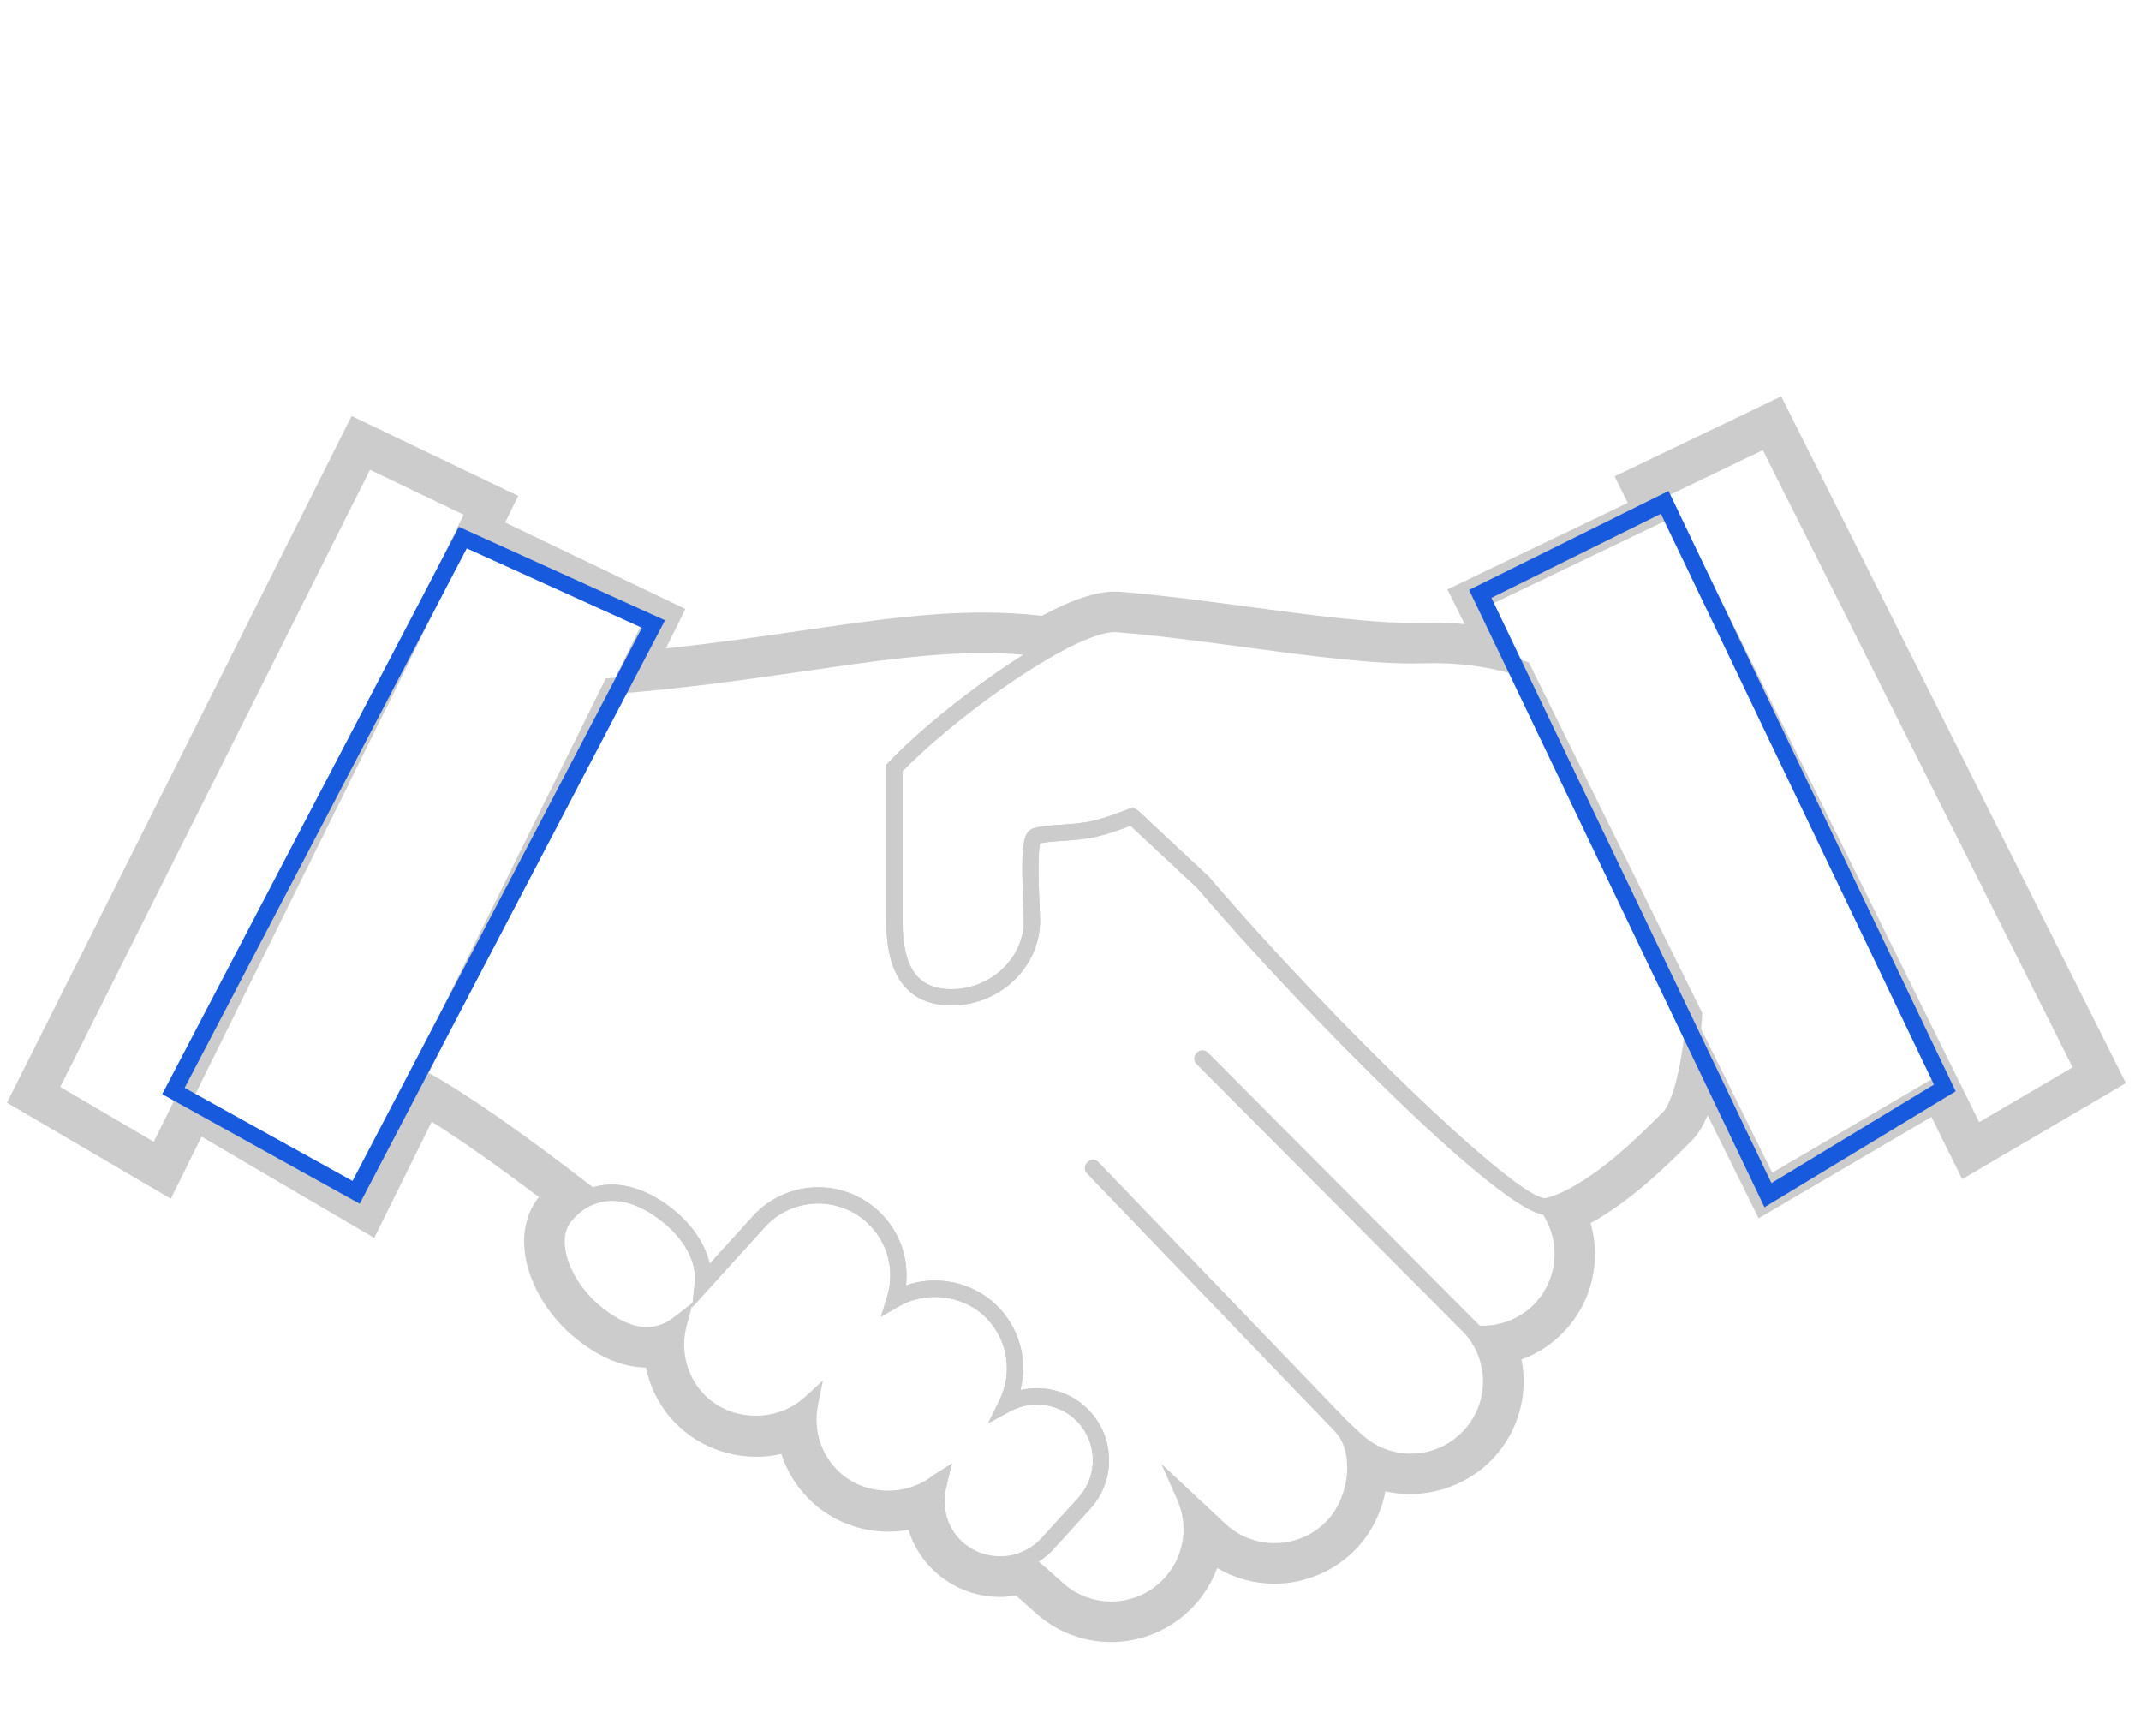 <?xml version="1.0" encoding="UTF-8" standalone="no"?>
<svg width="132px" height="107px" viewBox="0 0 132 107" version="1.1" xmlns="http://www.w3.org/2000/svg" xmlns:xlink="http://www.w3.org/1999/xlink" xmlns:sketch="http://www.bohemiancoding.com/sketch/ns">
    <!-- Generator: Sketch 3.3.3 (12072) - http://www.bohemiancoding.com/sketch -->
    <title>welcome-hands-icon</title>
    <desc>Created with Sketch.</desc>
    <defs></defs>
    <g id="Page-1" stroke="none" stroke-width="1" fill="none" fill-rule="evenodd" sketch:type="MSPage">
        <g id="welcome-hands-icon" sketch:type="MSArtboardGroup">
            <g id="Imported-Layers" sketch:type="MSLayerGroup" transform="translate(0, 24)">
                <path d="M58.121,68.388 L57.012,67.435 L57.565,66.939 L58.695,66.227 L58.387,67.456 C58.377,67.544 58.366,67.608 58.346,67.671 L58.121,68.388" id="Fill-1" fill="#CCCCCC" sketch:type="MSShapeGroup"></path>
                <path d="M61.652,72.951 C61.652,72.951 61.652,72.951 61.651,72.951 C60.523,72.951 59.447,72.527 58.623,71.758 C57.676,70.873 57.184,69.613 57.245,68.32 C55.212,69.361 52.696,69.004 51.065,67.481 C49.964,66.452 49.357,65.047 49.344,63.571 C48.513,64.058 47.565,64.317 46.588,64.317 C45.211,64.317 43.899,63.799 42.893,62.857 C41.7,61.742 41.092,60.165 41.19,58.563 C39.801,59.118 38.221,58.741 36.554,57.438 C35.066,56.282 34.027,54.586 33.845,53.015 C33.738,52.1 33.936,51.301 34.416,50.704 C34.937,50.054 35.566,49.581 36.288,49.298 C37.821,48.7 39.655,49.125 41.384,50.471 C42.65,51.458 43.481,52.686 43.751,53.917 L46.46,50.932 C47.488,49.828 48.938,49.198 50.444,49.198 C51.831,49.198 53.154,49.72 54.169,50.668 C55.444,51.859 56.049,53.546 55.856,55.243 C57.727,54.588 59.9,55.031 61.359,56.393 C62.834,57.773 63.397,59.803 62.908,61.705 C64.339,61.358 65.886,61.764 66.964,62.773 C67.839,63.593 68.339,64.701 68.375,65.894 C68.411,67.077 67.983,68.204 67.171,69.065 L64.918,71.54 C64.486,72.001 63.963,72.361 63.357,72.615 C62.811,72.839 62.238,72.951 61.652,72.951 L61.652,72.951 Z M58.695,66.227 L58.387,67.456 C58.377,67.544 58.366,67.608 58.346,67.671 C58.035,68.886 58.4,70.182 59.306,71.027 C60.274,71.933 61.741,72.196 62.975,71.691 C63.445,71.494 63.852,71.215 64.183,70.862 L66.437,68.386 C67.072,67.712 67.403,66.84 67.376,65.925 C67.348,64.999 66.959,64.139 66.28,63.502 C65.227,62.518 63.572,62.312 62.3,62.999 L60.925,63.74 L61.613,62.338 C62.486,60.562 62.109,58.466 60.677,57.123 C59.279,55.818 57.07,55.583 55.417,56.54 L54.315,57.179 L54.687,55.961 C55.193,54.312 54.733,52.563 53.486,51.398 C52.658,50.624 51.577,50.198 50.444,50.198 C49.197,50.198 48.044,50.699 47.196,51.608 L42.672,56.595 L42.694,56.379 L42.333,57.736 C41.908,59.33 42.384,61.013 43.576,62.127 C45.215,63.66 47.949,63.659 49.607,62.142 L50.74,61.103 L50.436,62.609 C50.124,64.144 50.615,65.692 51.747,66.75 C53.272,68.175 55.779,68.284 57.448,67.019 L57.565,66.939 L58.695,66.227 L58.695,66.227 Z M37.736,50.028 C37.359,50.028 36.994,50.096 36.652,50.229 C36.089,50.45 35.612,50.811 35.196,51.33 C34.806,51.815 34.785,52.451 34.838,52.898 C34.988,54.193 35.903,55.666 37.168,56.65 C38.869,57.979 40.297,58.177 41.544,57.212 L42.701,56.315 L42.833,55.072 C42.968,53.798 42.196,52.372 40.769,51.26 C39.735,50.454 38.688,50.028 37.736,50.028 L37.736,50.028 Z" id="Fill-2" fill="#CCCCCC" sketch:type="MSShapeGroup"></path>
                <path d="M68.508,75.731 C67.12,75.731 65.797,75.208 64.783,74.258 C64.783,74.258 64.062,73.614 62.833,72.529 L62.235,72.002 L62.971,71.693 C63.445,71.494 63.852,71.215 64.183,70.862 L66.437,68.386 C67.072,67.712 67.403,66.84 67.376,65.925 C67.348,64.999 66.959,64.139 66.28,63.502 C65.227,62.518 63.572,62.312 62.3,62.999 L60.925,63.74 L61.613,62.338 C62.486,60.562 62.109,58.466 60.677,57.123 C59.279,55.818 57.07,55.583 55.417,56.54 L54.315,57.179 L54.687,55.961 C55.193,54.312 54.733,52.563 53.486,51.398 C52.658,50.624 51.577,50.198 50.444,50.198 C49.216,50.198 48.031,50.712 47.196,51.608 L42.672,56.595 L42.833,55.072 C42.968,53.798 42.196,52.372 40.769,51.26 C39.326,50.134 37.856,49.757 36.652,50.229 L36.389,50.333 L36.165,50.159 C31.372,46.449 27.798,43.975 25.539,42.804 L25.103,42.577 L37.348,17.827 L37.63,17.804 C42.273,17.432 46.18,16.864 49.627,16.363 C53.69,15.773 57.197,15.264 60.606,15.264 C61.85,15.264 63.014,15.33 64.164,15.466 C64.32,15.485 64.451,15.536 64.557,15.578 L64.662,15.617 L65.756,15.957 L64.763,16.528 C61.751,18.258 57.871,21.249 55.644,23.551 L55.644,32.7 C55.639,34.432 55.961,35.6 56.63,36.271 C57.108,36.751 57.775,36.985 58.669,36.985 C59.907,36.985 61.107,36.473 61.961,35.58 C62.759,34.746 63.17,33.673 63.12,32.559 C62.935,28.385 62.984,27.304 63.71,27.07 C64.154,26.931 64.732,26.892 65.4,26.846 C66.039,26.802 66.762,26.752 67.398,26.602 C68.218,26.407 68.979,26.109 69.536,25.892 L69.829,25.777 L70.149,25.957 L74.526,30.048 C82.479,39.337 93.506,49.881 95.265,49.881 L95.594,49.795 L95.784,50.07 C97.339,52.183 97.168,55.106 95.377,57.023 C94.444,58.018 93.204,58.609 91.848,58.716 C92.866,60.724 92.547,63.194 90.961,64.888 C89.916,66.004 88.502,66.618 86.979,66.618 C85.911,66.618 84.881,66.309 83.998,65.732 C84.218,67.318 83.72,69.175 82.57,70.404 C81.54,71.504 80.086,72.135 78.582,72.135 C77.194,72.135 75.872,71.612 74.857,70.664 L73.946,69.81 C74.077,71.323 73.57,72.85 72.493,73.998 C71.466,75.1 70.013,75.731 68.508,75.731 L68.508,75.731 Z M64.041,72.262 C64.944,73.06 65.458,73.519 65.458,73.519 C66.295,74.304 67.375,74.731 68.508,74.731 C69.755,74.731 70.911,74.228 71.764,73.315 C72.984,72.014 73.307,70.117 72.587,68.483 L71.602,66.246 L75.541,69.934 C76.369,70.708 77.449,71.135 78.582,71.135 C79.829,71.135 80.986,70.633 81.84,69.721 C83.231,68.233 83.479,65.545 82.342,64.293 L83.054,63.592 L83.932,64.413 C84.764,65.19 85.846,65.618 86.979,65.618 C88.223,65.618 89.377,65.116 90.231,64.204 C91.704,62.631 91.838,60.237 90.549,58.513 L89.879,57.616 L90.993,57.715 C92.366,57.831 93.712,57.336 94.648,56.34 C96.052,54.837 96.235,52.574 95.122,50.87 C92.303,50.456 80.546,38.617 73.805,30.739 L69.696,26.903 C69.089,27.138 68.392,27.393 67.628,27.576 C66.912,27.744 66.145,27.797 65.469,27.843 C64.957,27.878 64.471,27.912 64.138,27.99 C63.943,28.569 64.048,30.927 64.118,32.514 C64.182,33.903 63.672,35.238 62.685,36.272 C61.643,37.361 60.18,37.985 58.669,37.985 C57.512,37.984 56.588,37.645 55.922,36.977 C55.056,36.107 54.638,34.708 54.644,32.699 L54.644,23.15 L54.781,23.005 C56.77,20.911 60.168,18.213 63.1,16.364 C62.293,16.297 61.47,16.264 60.606,16.264 C57.269,16.264 53.794,16.769 49.771,17.353 C46.379,17.846 42.543,18.403 37.992,18.778 L26.433,42.147 C28.717,43.401 32.12,45.772 36.562,49.202 C38.04,48.751 39.758,49.204 41.384,50.471 C42.65,51.458 43.481,52.686 43.751,53.917 L46.46,50.932 C47.488,49.828 48.938,49.198 50.444,49.198 C51.831,49.198 53.154,49.72 54.169,50.668 C55.444,51.859 56.049,53.546 55.856,55.243 C57.727,54.588 59.9,55.031 61.359,56.393 C62.834,57.773 63.397,59.803 62.908,61.705 C64.339,61.358 65.886,61.764 66.964,62.773 C67.839,63.593 68.339,64.701 68.375,65.894 C68.411,67.077 67.983,68.204 67.171,69.065 L64.918,71.54 C64.658,71.817 64.365,72.059 64.041,72.262 L64.041,72.262 Z" id="Fill-3" fill="#CCCCCC" sketch:type="MSShapeGroup"></path>
                <path d="M9.899,47.795 L2.399,43.399 L22.359,3.638 L29.934,7.271 L9.899,47.795 L9.899,47.795 Z M3.714,43.011 L9.479,46.389 L28.59,7.734 L22.812,4.964 L3.714,43.011 L3.714,43.011 Z" id="Fill-5" fill="#CCCCCC" sketch:type="MSShapeGroup"></path>
                <path d="M95.266,50.881 C92.725,50.881 80.666,38.757 73.805,30.739 L69.696,26.903 C69.089,27.138 68.392,27.393 67.628,27.576 C66.912,27.744 66.145,27.797 65.469,27.843 C64.957,27.878 64.471,27.912 64.138,27.99 C63.943,28.569 64.048,30.927 64.119,32.514 C64.182,33.903 63.672,35.238 62.685,36.272 C61.643,37.361 60.18,37.985 58.669,37.985 C57.512,37.984 56.588,37.645 55.922,36.977 C55.056,36.107 54.638,34.708 54.644,32.699 L54.644,23.15 L54.781,23.005 C57.041,20.626 61.118,17.468 64.265,15.661 C66.347,14.465 67.907,13.904 68.919,13.978 C71.365,14.17 74.133,14.541 76.809,14.899 C80.961,15.455 84.879,15.981 87.69,15.894 C90.017,15.827 92.137,16.116 94.06,16.766 L94.256,16.832 L104.949,38.453 L104.941,38.586 C104.74,41.813 104.077,44.429 103.25,45.25 L103.027,45.473 C101.648,46.852 98.42,50.086 95.51,50.851 C95.43,50.871 95.351,50.881 95.266,50.881 L95.266,50.881 Z M69.83,25.777 L70.149,25.957 L74.526,30.048 C82.479,39.337 93.506,49.881 95.266,49.881 L95.266,50.381 L95.269,49.881 C97.903,49.188 100.998,46.089 102.32,44.766 L102.545,44.541 C102.962,44.127 103.701,42.166 103.935,38.656 L93.544,17.649 C91.784,17.082 89.839,16.828 87.721,16.894 C84.836,16.982 80.873,16.452 76.676,15.89 C74.013,15.534 71.26,15.165 68.842,14.976 L68.726,14.971 C67.919,14.971 66.512,15.524 64.763,16.528 C61.751,18.258 57.871,21.249 55.644,23.551 L55.644,32.7 C55.639,34.432 55.961,35.6 56.63,36.271 C57.108,36.751 57.775,36.985 58.669,36.985 C59.907,36.985 61.107,36.473 61.961,35.58 C62.759,34.746 63.17,33.673 63.12,32.559 C62.935,28.385 62.984,27.304 63.71,27.07 C64.154,26.931 64.732,26.892 65.4,26.846 C66.038,26.802 66.762,26.752 67.398,26.602 C68.218,26.407 68.981,26.109 69.536,25.892 L69.83,25.777 L69.83,25.777 Z" id="Fill-6" fill="#CCCCCC" sketch:type="MSShapeGroup"></path>
                <path d="M121.606,46.586 L101.562,6.063 L109.139,2.429 L129.099,42.19 L121.606,46.586 L121.606,46.586 Z M102.908,6.527 L122.025,45.18 L127.784,41.802 L108.685,3.755 L102.908,6.527 L102.908,6.527 Z" id="Fill-8" fill="#CCCCCC" sketch:type="MSShapeGroup"></path>
                <path d="M83.065,63.604 C77.953,58.284 72.841,52.965 67.729,47.646 C67.281,47.18 66.575,47.888 67.021,48.352 C72.134,53.672 77.246,58.991 82.358,64.311 C82.806,64.776 83.512,64.068 83.065,63.604" id="Fill-9" fill="#CCCCCC" sketch:type="MSShapeGroup"></path>
                <path d="M91.543,58.039 C85.854,52.325 80.167,46.61 74.479,40.897 C74.023,40.44 73.316,41.147 73.771,41.603 C79.46,47.317 85.147,53.032 90.836,58.746 C91.291,59.203 91.998,58.496 91.543,58.039" id="Fill-10" fill="#CCCCCC" sketch:type="MSShapeGroup"></path>
                <path d="M68.508,77.231 C66.736,77.231 65.05,76.563 63.757,75.352 L62.634,74.356 C62.29,74.42 61.965,74.451 61.652,74.451 C60.141,74.451 58.701,73.884 57.6,72.854 C56.856,72.16 56.31,71.282 56.01,70.313 C53.876,70.712 51.632,70.065 50.041,68.576 C49.175,67.768 48.532,66.75 48.173,65.636 C45.977,66.152 43.547,65.524 41.868,63.953 C40.817,62.971 40.111,61.704 39.824,60.313 C38.455,60.295 37.044,59.727 35.63,58.621 C33.839,57.227 32.583,55.146 32.354,53.188 C32.202,51.881 32.502,50.71 33.22,49.799 C30.544,47.779 28.331,46.224 26.617,45.155 L23.072,52.318 L12.424,46.074 L10.531,49.902 L0.428,43.982 L21.68,1.648 L31.951,6.574 L31.142,8.211 L42.257,13.543 L41.054,15.975 C44.16,15.642 46.926,15.24 49.412,14.879 C53.536,14.28 57.091,13.764 60.606,13.764 C61.872,13.764 63.06,13.83 64.235,13.964 C66.304,12.854 67.847,12.391 69.035,12.483 C71.536,12.679 74.317,13.052 77.007,13.412 C80.922,13.936 84.944,14.473 87.644,14.394 C88.539,14.364 89.414,14.391 90.299,14.477 L89.239,12.335 L100.356,7.005 L99.546,5.367 L109.818,0.439 L131.07,42.773 L120.976,48.695 L119.079,44.861 L108.425,51.108 L105.278,44.75 C104.999,45.429 104.677,45.947 104.308,46.313 L104.089,46.532 C102.916,47.707 100.599,50.028 98.066,51.405 C98.731,53.731 98.148,56.254 96.473,58.047 C95.721,58.849 94.812,59.448 93.802,59.815 C94.24,61.991 93.611,64.252 92.055,65.913 C90.381,67.704 87.76,68.484 85.416,67.942 C85.155,69.261 84.547,70.486 83.666,71.428 C82.352,72.831 80.499,73.635 78.582,73.635 C77.323,73.635 76.106,73.298 75.044,72.668 C74.727,73.536 74.235,74.334 73.588,75.024 C72.279,76.426 70.427,77.231 68.508,77.231 L68.508,77.231 Z M63.176,72.164 L65.107,73.876 C66.046,74.756 67.247,75.231 68.508,75.231 C69.874,75.231 71.193,74.658 72.127,73.657 C72.863,72.873 73.314,71.898 73.435,70.835 L73.658,68.86 L75.199,70.298 C76.12,71.16 77.321,71.635 78.582,71.635 C79.948,71.635 81.269,71.062 82.206,70.062 C83.028,69.182 83.535,67.882 83.559,66.586 L83.587,65.075 L84.966,65.691 C86.835,66.526 89.18,66.059 90.595,64.546 C91.882,63.173 92.278,61.227 91.631,59.468 L91.225,58.364 L92.379,58.141 C93.39,57.944 94.301,57.44 95.013,56.68 C96.359,55.238 96.712,53.13 95.91,51.31 L95.509,50.399 L96.417,49.993 C98.926,48.872 101.553,46.242 102.674,45.118 L102.895,44.898 C103.099,44.695 103.613,43.991 104.04,41.787 L104.602,38.875 L109.265,48.298 L119.921,42.051 L121.815,45.883 L128.441,41.996 L108.912,3.092 L102.235,6.295 L103.045,7.933 L91.931,13.263 L93.828,17.099 L91.85,16.718 C90.479,16.454 89.111,16.351 87.706,16.394 C84.832,16.484 80.738,15.929 76.752,15.396 C74.079,15.038 71.325,14.668 68.88,14.477 C68.044,14.41 66.693,14.887 64.893,15.884 L64.552,16.073 L64.173,15.981 C62.975,15.829 61.83,15.764 60.606,15.764 C57.235,15.764 53.747,16.271 49.707,16.857 C46.722,17.29 43.346,17.781 39.45,18.147 L37.665,18.315 L39.567,14.47 L28.452,9.139 L29.262,7.502 L22.586,4.301 L3.057,43.205 L9.69,47.092 L11.582,43.262 L22.232,49.508 L25.779,42.338 L26.703,42.873 C28.756,44.062 31.658,46.085 35.328,48.888 L36.308,49.636 L35.373,50.44 C35.144,50.637 34.959,50.825 34.807,51.016 C34.411,51.507 34.25,52.178 34.341,52.957 C34.507,54.379 35.495,55.982 36.86,57.044 C38.171,58.068 39.381,58.479 40.491,58.253 L41.623,58.024 L41.688,59.178 C41.759,60.449 42.308,61.627 43.233,62.492 C44.636,63.804 46.762,64.171 48.512,63.43 L49.71,62.926 L49.891,64.213 C50.048,65.333 50.572,66.336 51.406,67.114 C52.734,68.356 54.699,68.757 56.43,68.133 L57.628,67.699 L57.764,68.967 C57.864,69.901 58.291,70.763 58.965,71.392 C59.695,72.075 60.649,72.451 61.651,72.451 C61.951,72.451 62.271,72.403 62.658,72.301 L63.176,72.164 L63.176,72.164 Z" id="Fill-11" fill="#CCCCCC" sketch:type="MSShapeGroup"></path>
                <path d="M22.177,50.211 L10,43.457 L28.293,8.479 L41,14.241 L22.177,50.211 L22.177,50.211 Z M11.383,43.067 L21.734,48.805 L39.577,14.705 L28.778,9.808 L11.383,43.067 L11.383,43.067 Z" id="Fill-4" fill="#175ade" sketch:type="MSShapeGroup"></path>
                <path d="M108.786,50.426 L90.574,12.366 L102.87,6.269 L120.574,43.278 L108.786,50.426 L108.786,50.426 Z M91.951,12.857 L109.216,48.938 L119.235,42.866 L102.401,7.675 L91.951,12.857 L91.951,12.857 Z" id="Fill-7" fill="#175ade" sketch:type="MSShapeGroup"></path>
            </g>
        </g>
    </g>
</svg>